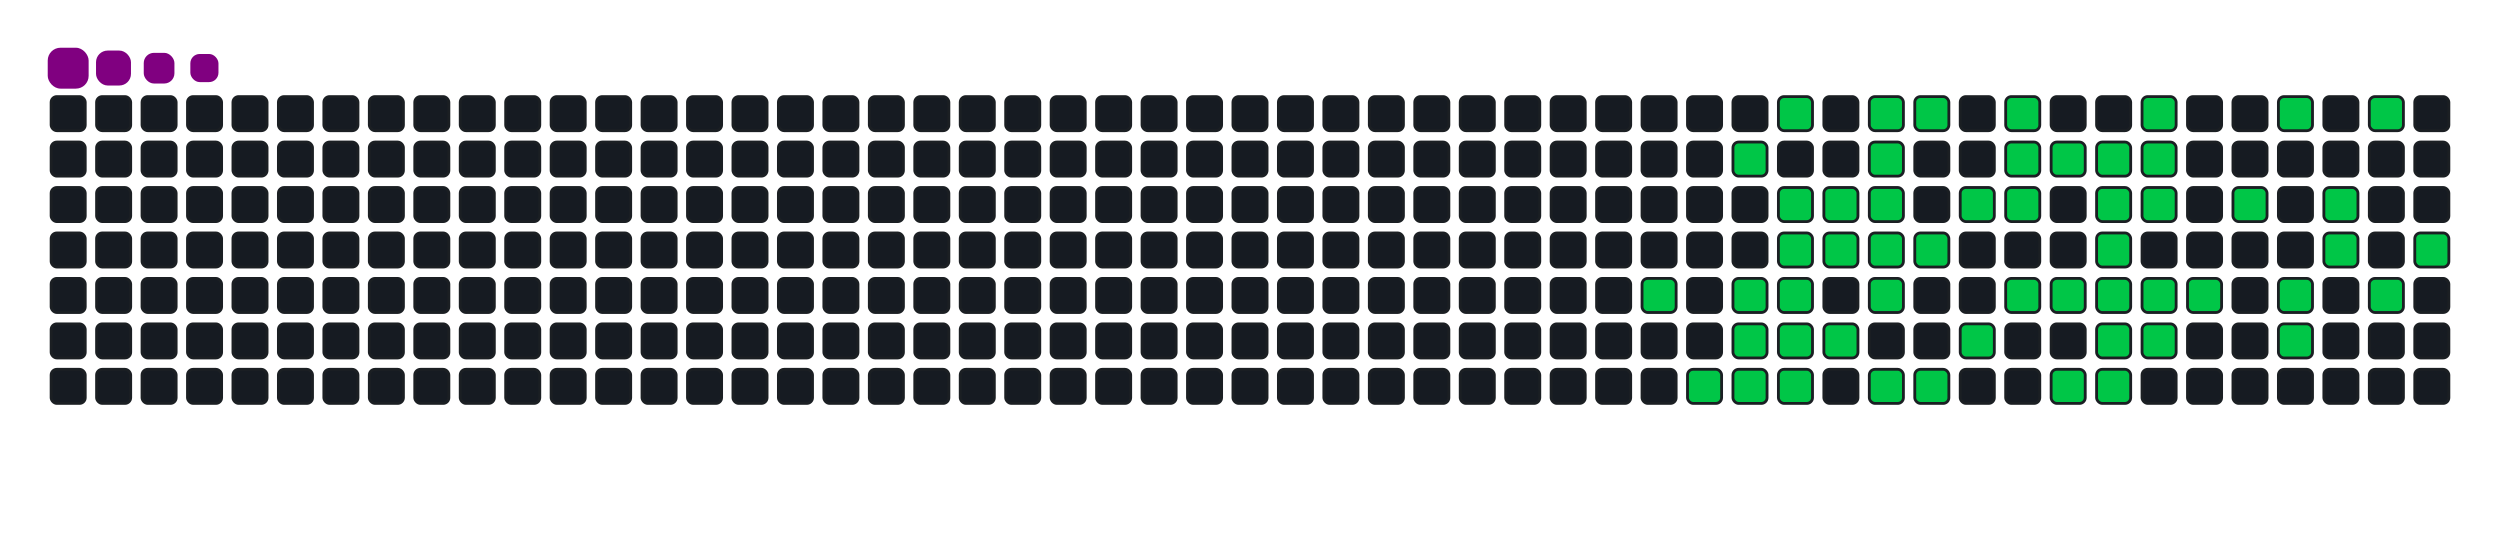 <svg viewBox="-16 -32 880 192" width="880" height="192" xmlns="http://www.w3.org/2000/svg"><desc>Generated with https://github.com/Platane/snk</desc><style>:root{--cb:#1b1f230a;--cs:purple;--ce:#161b22;--c0:#161b22;--c1:#01311f;--c2:#034525;--c3:#0f6d31;--c4:#00c647}.c{shape-rendering:geometricPrecision;fill:#161b22;stroke-width:1px;stroke:#1b1f230a;animation:none 16900ms linear infinite;width:12px;height:12px}@keyframes c0{73.36%{fill:#00c647}73.38%,100%{fill:#161b22}}.c.c0{fill:#00c647;animation-name:c0}@keyframes c1{71.59%{fill:#00c647}71.61%,100%{fill:#161b22}}.c.c1{fill:#00c647;animation-name:c1}@keyframes c2{76.32%{fill:#00c647}76.34%,100%{fill:#161b22}}.c.c2{fill:#00c647;animation-name:c2}@keyframes c3{62.71%{fill:#00c647}62.73%,100%{fill:#161b22}}.c.c3{fill:#00c647;animation-name:c3}@keyframes c4{63.3%{fill:#00c647}63.32%,100%{fill:#161b22}}.c.c4{fill:#00c647;animation-name:c4}@keyframes c5{63.9%{fill:#00c647}63.92%,100%{fill:#161b22}}.c.c5{fill:#00c647;animation-name:c5}@keyframes c6{23.07%{fill:#00c647}23.09%,100%{fill:#161b22}}.c.c6{fill:#00c647;animation-name:c6}@keyframes c7{56.2%{fill:#00c647}56.22%,100%{fill:#161b22}}.c.c7{fill:#00c647;animation-name:c7}@keyframes c8{56.79%{fill:#00c647}56.81%,100%{fill:#161b22}}.c.c8{fill:#00c647;animation-name:c8}@keyframes c9{62.12%{fill:#00c647}62.14%,100%{fill:#161b22}}.c.c9{fill:#00c647;animation-name:c9}@keyframes ca{61.53%{fill:#00c647}61.55%,100%{fill:#161b22}}.c.ca{fill:#00c647;animation-name:ca}@keyframes cb{64.49%{fill:#00c647}64.51%,100%{fill:#161b22}}.c.cb{fill:#00c647;animation-name:cb}@keyframes cc{55.61%{fill:#00c647}55.63%,100%{fill:#161b22}}.c.cc{fill:#00c647;animation-name:cc}@keyframes cd{57.39%{fill:#00c647}57.41%,100%{fill:#161b22}}.c.cd{fill:#00c647;animation-name:cd}@keyframes ce{60.94%{fill:#00c647}60.96%,100%{fill:#161b22}}.c.ce{fill:#00c647;animation-name:ce}@keyframes cf{24.25%{fill:#00c647}24.27%,100%{fill:#161b22}}.c.cf{fill:#00c647;animation-name:cf}@keyframes cg{54.43%{fill:#00c647}54.45%,100%{fill:#161b22}}.c.cg{fill:#00c647;animation-name:cg}@keyframes ch{53.84%{fill:#00c647}53.86%,100%{fill:#161b22}}.c.ch{fill:#00c647;animation-name:ch}@keyframes ci{57.98%{fill:#00c647}58%,100%{fill:#161b22}}.c.ci{fill:#00c647;animation-name:ci}@keyframes cj{59.75%{fill:#00c647}59.77%,100%{fill:#161b22}}.c.cj{fill:#00c647;animation-name:cj}@keyframes ck{65.67%{fill:#00c647}65.69%,100%{fill:#161b22}}.c.ck{fill:#00c647;animation-name:ck}@keyframes cl{24.84%{fill:#00c647}24.86%,100%{fill:#161b22}}.c.cl{fill:#00c647;animation-name:cl}@keyframes cm{58.57%{fill:#00c647}58.59%,100%{fill:#161b22}}.c.cm{fill:#00c647;animation-name:cm}@keyframes cn{66.26%{fill:#00c647}66.28%,100%{fill:#161b22}}.c.cn{fill:#00c647;animation-name:cn}@keyframes co{52.65%{fill:#00c647}52.67%,100%{fill:#161b22}}.c.co{fill:#00c647;animation-name:co}@keyframes cp{67.45%{fill:#00c647}67.47%,100%{fill:#161b22}}.c.cp{fill:#00c647;animation-name:cp}@keyframes cq{26.03%{fill:#00c647}26.05%,100%{fill:#161b22}}.c.cq{fill:#00c647;animation-name:cq}@keyframes cr{26.62%{fill:#00c647}26.64%,100%{fill:#161b22}}.c.cr{fill:#00c647;animation-name:cr}@keyframes cs{52.06%{fill:#00c647}52.08%,100%{fill:#161b22}}.c.cs{fill:#00c647;animation-name:cs}@keyframes ct{50.88%{fill:#00c647}50.9%,100%{fill:#161b22}}.c.ct{fill:#00c647;animation-name:ct}@keyframes cu{27.21%{fill:#00c647}27.23%,100%{fill:#161b22}}.c.cu{fill:#00c647;animation-name:cu}@keyframes cv{50.29%{fill:#00c647}50.31%,100%{fill:#161b22}}.c.cv{fill:#00c647;animation-name:cv}@keyframes cw{49.1%{fill:#00c647}49.12%,100%{fill:#161b22}}.c.cw{fill:#00c647;animation-name:cw}@keyframes cx{27.8%{fill:#00c647}27.82%,100%{fill:#161b22}}.c.cx{fill:#00c647;animation-name:cx}@keyframes cy{42.59%{fill:#00c647}42.61%,100%{fill:#161b22}}.c.cy{fill:#00c647;animation-name:cy}@keyframes cz{42%{fill:#00c647}42.02%,100%{fill:#161b22}}.c.cz{fill:#00c647;animation-name:cz}@keyframes c10{41.41%{fill:#00c647}41.43%,100%{fill:#161b22}}.c.c10{fill:#00c647;animation-name:c10}@keyframes c11{47.92%{fill:#00c647}47.94%,100%{fill:#161b22}}.c.c11{fill:#00c647;animation-name:c11}@keyframes c12{48.51%{fill:#00c647}48.53%,100%{fill:#161b22}}.c.c12{fill:#00c647;animation-name:c12}@keyframes c13{28.98%{fill:#00c647}29%,100%{fill:#161b22}}.c.c13{fill:#00c647;animation-name:c13}@keyframes c14{28.39%{fill:#00c647}28.41%,100%{fill:#161b22}}.c.c14{fill:#00c647;animation-name:c14}@keyframes c15{43.19%{fill:#00c647}43.21%,100%{fill:#161b22}}.c.c15{fill:#00c647;animation-name:c15}@keyframes c16{40.82%{fill:#00c647}40.84%,100%{fill:#161b22}}.c.c16{fill:#00c647;animation-name:c16}@keyframes c17{47.33%{fill:#00c647}47.35%,100%{fill:#161b22}}.c.c17{fill:#00c647;animation-name:c17}@keyframes c18{40.23%{fill:#00c647}40.25%,100%{fill:#161b22}}.c.c18{fill:#00c647;animation-name:c18}@keyframes c19{44.37%{fill:#00c647}44.39%,100%{fill:#161b22}}.c.c19{fill:#00c647;animation-name:c19}@keyframes c1a{30.76%{fill:#00c647}30.78%,100%{fill:#161b22}}.c.c1a{fill:#00c647;animation-name:c1a}@keyframes c1b{37.86%{fill:#00c647}37.88%,100%{fill:#161b22}}.c.c1b{fill:#00c647;animation-name:c1b}@keyframes c1c{38.45%{fill:#00c647}38.47%,100%{fill:#161b22}}.c.c1c{fill:#00c647;animation-name:c1c}@keyframes c1d{33.72%{fill:#00c647}33.74%,100%{fill:#161b22}}.c.c1d{fill:#00c647;animation-name:c1d}@keyframes c1e{34.31%{fill:#00c647}34.33%,100%{fill:#161b22}}.c.c1e{fill:#00c647;animation-name:c1e}@keyframes c1f{31.94%{fill:#00c647}31.96%,100%{fill:#161b22}}.c.c1f{fill:#00c647;animation-name:c1f}@keyframes c1g{36.68%{fill:#00c647}36.7%,100%{fill:#161b22}}.c.c1g{fill:#00c647;animation-name:c1g}@keyframes c1h{35.49%{fill:#00c647}35.51%,100%{fill:#161b22}}.c.c1h{fill:#00c647;animation-name:c1h}.u{transform-origin:0 0;transform:scale(0,1);animation:none linear 16900ms infinite}@keyframes u0{23.07%{transform:scale(0.000,1)}23.09%,24.25%{transform:scale(0.019,1)}24.27%,24.84%{transform:scale(0.037,1)}24.86%,26.03%{transform:scale(0.056,1)}26.05%,26.62%{transform:scale(0.074,1)}26.64%,27.21%{transform:scale(0.093,1)}27.23%,27.8%{transform:scale(0.111,1)}27.82%,28.39%{transform:scale(0.130,1)}28.41%,28.98%{transform:scale(0.148,1)}29%,30.76%{transform:scale(0.167,1)}30.78%,31.94%{transform:scale(0.185,1)}31.96%,33.72%{transform:scale(0.204,1)}33.74%,34.31%{transform:scale(0.222,1)}34.33%,35.49%{transform:scale(0.241,1)}35.51%,36.68%{transform:scale(0.259,1)}36.7%,37.86%{transform:scale(0.278,1)}37.88%,38.45%{transform:scale(0.296,1)}38.47%,40.23%{transform:scale(0.315,1)}40.25%,40.82%{transform:scale(0.333,1)}40.84%,41.41%{transform:scale(0.352,1)}41.43%,42%{transform:scale(0.370,1)}42.02%,42.59%{transform:scale(0.389,1)}42.61%,43.19%{transform:scale(0.407,1)}43.21%,44.37%{transform:scale(0.426,1)}44.39%,47.33%{transform:scale(0.444,1)}47.35%,47.92%{transform:scale(0.463,1)}47.94%,48.51%{transform:scale(0.481,1)}48.53%,49.1%{transform:scale(0.500,1)}49.12%,50.29%{transform:scale(0.519,1)}50.31%,50.88%{transform:scale(0.537,1)}50.9%,52.06%{transform:scale(0.556,1)}52.08%,52.65%{transform:scale(0.574,1)}52.67%,53.84%{transform:scale(0.593,1)}53.86%,54.43%{transform:scale(0.611,1)}54.45%,55.61%{transform:scale(0.630,1)}55.63%,56.2%{transform:scale(0.648,1)}56.22%,56.79%{transform:scale(0.667,1)}56.81%,57.39%{transform:scale(0.685,1)}57.41%,57.98%{transform:scale(0.704,1)}58%,58.57%{transform:scale(0.722,1)}58.59%,59.75%{transform:scale(0.741,1)}59.77%,60.94%{transform:scale(0.759,1)}60.96%,61.53%{transform:scale(0.778,1)}61.55%,62.12%{transform:scale(0.796,1)}62.14%,62.71%{transform:scale(0.815,1)}62.73%,63.3%{transform:scale(0.833,1)}63.32%,63.9%{transform:scale(0.852,1)}63.92%,64.49%{transform:scale(0.870,1)}64.51%,65.67%{transform:scale(0.889,1)}65.69%,66.26%{transform:scale(0.907,1)}66.28%,67.45%{transform:scale(0.926,1)}67.47%,71.59%{transform:scale(0.944,1)}71.61%,73.36%{transform:scale(0.963,1)}73.38%,76.32%{transform:scale(0.981,1)}76.34%,100%{transform:scale(1.000,1)}}.u.u0{fill:#00c647;animation-name:u0;transform-origin:0.0px 0}.s{shape-rendering:geometricPrecision;fill:purple;animation:none linear 16900ms infinite}@keyframes s0{0%,99.41%{transform:translate(0px,-16px)}0.59%{transform:translate(0px,0px)}26.04%{transform:translate(688px,0px)}26.63%{transform:translate(688px,16px)}28.4%{transform:translate(736px,16px)}28.99%{transform:translate(736px,0px)}31.95%{transform:translate(816px,0px)}32.54%{transform:translate(816px,16px)}33.14%{transform:translate(800px,16px)}34.32%{transform:translate(800px,48px)}35.5%{transform:translate(832px,48px)}36.09%{transform:translate(832px,64px)}37.87%{transform:translate(784px,64px)}38.46%{transform:translate(784px,80px)}39.05%{transform:translate(768px,80px)}39.64%{transform:translate(768px,64px)}41.42%{transform:translate(720px,64px)}42.6%{transform:translate(720px,32px)}44.38%{transform:translate(768px,32px)}44.97%{transform:translate(768px,48px)}46.15%{transform:translate(736px,48px)}47.34%{transform:translate(736px,80px)}47.93%{transform:translate(720px,80px)}48.52%{transform:translate(720px,96px)}49.11%{transform:translate(704px,96px)}50.3%{transform:translate(704px,64px)}50.89%{transform:translate(688px,64px)}52.07%{transform:translate(688px,32px)}53.85%{transform:translate(640px,32px)}54.44%{transform:translate(640px,16px)}55.03%{transform:translate(624px,16px)}55.62%{transform:translate(624px,32px)}56.21%{transform:translate(608px,32px)}56.8%{transform:translate(608px,48px)}58.58%{transform:translate(656px,48px)}59.17%{transform:translate(656px,64px)}59.76%{transform:translate(640px,64px)}60.36%{transform:translate(640px,80px)}61.54%{transform:translate(608px,80px)}62.13%{transform:translate(608px,64px)}62.72%,74.56%{transform:translate(592px,64px)}63.91%{transform:translate(592px,96px)}66.86%{transform:translate(672px,96px)}67.46%{transform:translate(672px,80px)}71.01%{transform:translate(576px,80px)}71.6%{transform:translate(576px,96px)}72.19%{transform:translate(560px,96px)}73.37%{transform:translate(560px,64px)}76.33%{transform:translate(592px,16px)}95.86%{transform:translate(64px,16px)}97.04%{transform:translate(64px,-16px)}}.s.s0{transform:translate(0px,-16px);animation-name:s0}@keyframes s1{0%,99.41%{transform:translate(16px,-16px)}0.59%{transform:translate(0px,-16px)}1.18%{transform:translate(0px,0px)}26.63%{transform:translate(688px,0px)}27.22%{transform:translate(688px,16px)}28.99%{transform:translate(736px,16px)}29.59%{transform:translate(736px,0px)}32.54%{transform:translate(816px,0px)}33.14%{transform:translate(816px,16px)}33.73%{transform:translate(800px,16px)}34.91%{transform:translate(800px,48px)}36.09%{transform:translate(832px,48px)}36.69%{transform:translate(832px,64px)}38.46%{transform:translate(784px,64px)}39.05%{transform:translate(784px,80px)}39.64%{transform:translate(768px,80px)}40.24%{transform:translate(768px,64px)}42.01%{transform:translate(720px,64px)}43.2%{transform:translate(720px,32px)}44.97%{transform:translate(768px,32px)}45.56%{transform:translate(768px,48px)}46.75%{transform:translate(736px,48px)}47.93%{transform:translate(736px,80px)}48.52%{transform:translate(720px,80px)}49.11%{transform:translate(720px,96px)}49.7%{transform:translate(704px,96px)}50.89%{transform:translate(704px,64px)}51.48%{transform:translate(688px,64px)}52.66%{transform:translate(688px,32px)}54.44%{transform:translate(640px,32px)}55.03%{transform:translate(640px,16px)}55.62%{transform:translate(624px,16px)}56.21%{transform:translate(624px,32px)}56.8%{transform:translate(608px,32px)}57.4%{transform:translate(608px,48px)}59.17%{transform:translate(656px,48px)}59.76%{transform:translate(656px,64px)}60.36%{transform:translate(640px,64px)}60.95%{transform:translate(640px,80px)}62.13%{transform:translate(608px,80px)}62.72%{transform:translate(608px,64px)}63.31%,75.15%{transform:translate(592px,64px)}64.5%{transform:translate(592px,96px)}67.46%{transform:translate(672px,96px)}68.05%{transform:translate(672px,80px)}71.6%{transform:translate(576px,80px)}72.19%{transform:translate(576px,96px)}72.78%{transform:translate(560px,96px)}73.96%{transform:translate(560px,64px)}76.92%{transform:translate(592px,16px)}96.45%{transform:translate(64px,16px)}97.63%{transform:translate(64px,-16px)}}.s.s1{transform:translate(16px,-16px);animation-name:s1}@keyframes s2{0%,99.41%{transform:translate(32px,-16px)}1.18%{transform:translate(0px,-16px)}1.78%{transform:translate(0px,0px)}27.22%{transform:translate(688px,0px)}27.81%{transform:translate(688px,16px)}29.59%{transform:translate(736px,16px)}30.18%{transform:translate(736px,0px)}33.14%{transform:translate(816px,0px)}33.73%{transform:translate(816px,16px)}34.32%{transform:translate(800px,16px)}35.5%{transform:translate(800px,48px)}36.69%{transform:translate(832px,48px)}37.28%{transform:translate(832px,64px)}39.05%{transform:translate(784px,64px)}39.64%{transform:translate(784px,80px)}40.24%{transform:translate(768px,80px)}40.83%{transform:translate(768px,64px)}42.6%{transform:translate(720px,64px)}43.79%{transform:translate(720px,32px)}45.56%{transform:translate(768px,32px)}46.15%{transform:translate(768px,48px)}47.34%{transform:translate(736px,48px)}48.52%{transform:translate(736px,80px)}49.11%{transform:translate(720px,80px)}49.7%{transform:translate(720px,96px)}50.3%{transform:translate(704px,96px)}51.48%{transform:translate(704px,64px)}52.07%{transform:translate(688px,64px)}53.25%{transform:translate(688px,32px)}55.03%{transform:translate(640px,32px)}55.62%{transform:translate(640px,16px)}56.21%{transform:translate(624px,16px)}56.8%{transform:translate(624px,32px)}57.4%{transform:translate(608px,32px)}57.99%{transform:translate(608px,48px)}59.76%{transform:translate(656px,48px)}60.36%{transform:translate(656px,64px)}60.95%{transform:translate(640px,64px)}61.54%{transform:translate(640px,80px)}62.72%{transform:translate(608px,80px)}63.31%{transform:translate(608px,64px)}63.91%,75.74%{transform:translate(592px,64px)}65.09%{transform:translate(592px,96px)}68.05%{transform:translate(672px,96px)}68.64%{transform:translate(672px,80px)}72.19%{transform:translate(576px,80px)}72.78%{transform:translate(576px,96px)}73.37%{transform:translate(560px,96px)}74.56%{transform:translate(560px,64px)}77.51%{transform:translate(592px,16px)}97.04%{transform:translate(64px,16px)}98.22%{transform:translate(64px,-16px)}}.s.s2{transform:translate(32px,-16px);animation-name:s2}@keyframes s3{0%,99.41%{transform:translate(48px,-16px)}1.78%{transform:translate(0px,-16px)}2.37%{transform:translate(0px,0px)}27.81%{transform:translate(688px,0px)}28.4%{transform:translate(688px,16px)}30.18%{transform:translate(736px,16px)}30.77%{transform:translate(736px,0px)}33.73%{transform:translate(816px,0px)}34.32%{transform:translate(816px,16px)}34.91%{transform:translate(800px,16px)}36.09%{transform:translate(800px,48px)}37.28%{transform:translate(832px,48px)}37.87%{transform:translate(832px,64px)}39.64%{transform:translate(784px,64px)}40.24%{transform:translate(784px,80px)}40.83%{transform:translate(768px,80px)}41.42%{transform:translate(768px,64px)}43.2%{transform:translate(720px,64px)}44.38%{transform:translate(720px,32px)}46.15%{transform:translate(768px,32px)}46.75%{transform:translate(768px,48px)}47.93%{transform:translate(736px,48px)}49.11%{transform:translate(736px,80px)}49.7%{transform:translate(720px,80px)}50.3%{transform:translate(720px,96px)}50.89%{transform:translate(704px,96px)}52.07%{transform:translate(704px,64px)}52.66%{transform:translate(688px,64px)}53.85%{transform:translate(688px,32px)}55.62%{transform:translate(640px,32px)}56.21%{transform:translate(640px,16px)}56.8%{transform:translate(624px,16px)}57.4%{transform:translate(624px,32px)}57.99%{transform:translate(608px,32px)}58.58%{transform:translate(608px,48px)}60.36%{transform:translate(656px,48px)}60.95%{transform:translate(656px,64px)}61.54%{transform:translate(640px,64px)}62.13%{transform:translate(640px,80px)}63.31%{transform:translate(608px,80px)}63.91%{transform:translate(608px,64px)}64.5%,76.33%{transform:translate(592px,64px)}65.68%{transform:translate(592px,96px)}68.64%{transform:translate(672px,96px)}69.23%{transform:translate(672px,80px)}72.78%{transform:translate(576px,80px)}73.37%{transform:translate(576px,96px)}73.96%{transform:translate(560px,96px)}75.15%{transform:translate(560px,64px)}78.11%{transform:translate(592px,16px)}97.63%{transform:translate(64px,16px)}98.82%{transform:translate(64px,-16px)}}.s.s3{transform:translate(48px,-16px);animation-name:s3}</style><rect class="c" x="2" y="2" rx="2" ry="2"/><rect class="c" x="2" y="18" rx="2" ry="2"/><rect class="c" x="2" y="34" rx="2" ry="2"/><rect class="c" x="2" y="50" rx="2" ry="2"/><rect class="c" x="2" y="66" rx="2" ry="2"/><rect class="c" x="2" y="82" rx="2" ry="2"/><rect class="c" x="2" y="98" rx="2" ry="2"/><rect class="c" x="18" y="2" rx="2" ry="2"/><rect class="c" x="18" y="18" rx="2" ry="2"/><rect class="c" x="18" y="34" rx="2" ry="2"/><rect class="c" x="18" y="50" rx="2" ry="2"/><rect class="c" x="18" y="66" rx="2" ry="2"/><rect class="c" x="18" y="82" rx="2" ry="2"/><rect class="c" x="18" y="98" rx="2" ry="2"/><rect class="c" x="34" y="2" rx="2" ry="2"/><rect class="c" x="34" y="18" rx="2" ry="2"/><rect class="c" x="34" y="34" rx="2" ry="2"/><rect class="c" x="34" y="50" rx="2" ry="2"/><rect class="c" x="34" y="66" rx="2" ry="2"/><rect class="c" x="34" y="82" rx="2" ry="2"/><rect class="c" x="34" y="98" rx="2" ry="2"/><rect class="c" x="50" y="2" rx="2" ry="2"/><rect class="c" x="50" y="18" rx="2" ry="2"/><rect class="c" x="50" y="34" rx="2" ry="2"/><rect class="c" x="50" y="50" rx="2" ry="2"/><rect class="c" x="50" y="66" rx="2" ry="2"/><rect class="c" x="50" y="82" rx="2" ry="2"/><rect class="c" x="50" y="98" rx="2" ry="2"/><rect class="c" x="66" y="2" rx="2" ry="2"/><rect class="c" x="66" y="18" rx="2" ry="2"/><rect class="c" x="66" y="34" rx="2" ry="2"/><rect class="c" x="66" y="50" rx="2" ry="2"/><rect class="c" x="66" y="66" rx="2" ry="2"/><rect class="c" x="66" y="82" rx="2" ry="2"/><rect class="c" x="66" y="98" rx="2" ry="2"/><rect class="c" x="82" y="2" rx="2" ry="2"/><rect class="c" x="82" y="18" rx="2" ry="2"/><rect class="c" x="82" y="34" rx="2" ry="2"/><rect class="c" x="82" y="50" rx="2" ry="2"/><rect class="c" x="82" y="66" rx="2" ry="2"/><rect class="c" x="82" y="82" rx="2" ry="2"/><rect class="c" x="82" y="98" rx="2" ry="2"/><rect class="c" x="98" y="2" rx="2" ry="2"/><rect class="c" x="98" y="18" rx="2" ry="2"/><rect class="c" x="98" y="34" rx="2" ry="2"/><rect class="c" x="98" y="50" rx="2" ry="2"/><rect class="c" x="98" y="66" rx="2" ry="2"/><rect class="c" x="98" y="82" rx="2" ry="2"/><rect class="c" x="98" y="98" rx="2" ry="2"/><rect class="c" x="114" y="2" rx="2" ry="2"/><rect class="c" x="114" y="18" rx="2" ry="2"/><rect class="c" x="114" y="34" rx="2" ry="2"/><rect class="c" x="114" y="50" rx="2" ry="2"/><rect class="c" x="114" y="66" rx="2" ry="2"/><rect class="c" x="114" y="82" rx="2" ry="2"/><rect class="c" x="114" y="98" rx="2" ry="2"/><rect class="c" x="130" y="2" rx="2" ry="2"/><rect class="c" x="130" y="18" rx="2" ry="2"/><rect class="c" x="130" y="34" rx="2" ry="2"/><rect class="c" x="130" y="50" rx="2" ry="2"/><rect class="c" x="130" y="66" rx="2" ry="2"/><rect class="c" x="130" y="82" rx="2" ry="2"/><rect class="c" x="130" y="98" rx="2" ry="2"/><rect class="c" x="146" y="2" rx="2" ry="2"/><rect class="c" x="146" y="18" rx="2" ry="2"/><rect class="c" x="146" y="34" rx="2" ry="2"/><rect class="c" x="146" y="50" rx="2" ry="2"/><rect class="c" x="146" y="66" rx="2" ry="2"/><rect class="c" x="146" y="82" rx="2" ry="2"/><rect class="c" x="146" y="98" rx="2" ry="2"/><rect class="c" x="162" y="2" rx="2" ry="2"/><rect class="c" x="162" y="18" rx="2" ry="2"/><rect class="c" x="162" y="34" rx="2" ry="2"/><rect class="c" x="162" y="50" rx="2" ry="2"/><rect class="c" x="162" y="66" rx="2" ry="2"/><rect class="c" x="162" y="82" rx="2" ry="2"/><rect class="c" x="162" y="98" rx="2" ry="2"/><rect class="c" x="178" y="2" rx="2" ry="2"/><rect class="c" x="178" y="18" rx="2" ry="2"/><rect class="c" x="178" y="34" rx="2" ry="2"/><rect class="c" x="178" y="50" rx="2" ry="2"/><rect class="c" x="178" y="66" rx="2" ry="2"/><rect class="c" x="178" y="82" rx="2" ry="2"/><rect class="c" x="178" y="98" rx="2" ry="2"/><rect class="c" x="194" y="2" rx="2" ry="2"/><rect class="c" x="194" y="18" rx="2" ry="2"/><rect class="c" x="194" y="34" rx="2" ry="2"/><rect class="c" x="194" y="50" rx="2" ry="2"/><rect class="c" x="194" y="66" rx="2" ry="2"/><rect class="c" x="194" y="82" rx="2" ry="2"/><rect class="c" x="194" y="98" rx="2" ry="2"/><rect class="c" x="210" y="2" rx="2" ry="2"/><rect class="c" x="210" y="18" rx="2" ry="2"/><rect class="c" x="210" y="34" rx="2" ry="2"/><rect class="c" x="210" y="50" rx="2" ry="2"/><rect class="c" x="210" y="66" rx="2" ry="2"/><rect class="c" x="210" y="82" rx="2" ry="2"/><rect class="c" x="210" y="98" rx="2" ry="2"/><rect class="c" x="226" y="2" rx="2" ry="2"/><rect class="c" x="226" y="18" rx="2" ry="2"/><rect class="c" x="226" y="34" rx="2" ry="2"/><rect class="c" x="226" y="50" rx="2" ry="2"/><rect class="c" x="226" y="66" rx="2" ry="2"/><rect class="c" x="226" y="82" rx="2" ry="2"/><rect class="c" x="226" y="98" rx="2" ry="2"/><rect class="c" x="242" y="2" rx="2" ry="2"/><rect class="c" x="242" y="18" rx="2" ry="2"/><rect class="c" x="242" y="34" rx="2" ry="2"/><rect class="c" x="242" y="50" rx="2" ry="2"/><rect class="c" x="242" y="66" rx="2" ry="2"/><rect class="c" x="242" y="82" rx="2" ry="2"/><rect class="c" x="242" y="98" rx="2" ry="2"/><rect class="c" x="258" y="2" rx="2" ry="2"/><rect class="c" x="258" y="18" rx="2" ry="2"/><rect class="c" x="258" y="34" rx="2" ry="2"/><rect class="c" x="258" y="50" rx="2" ry="2"/><rect class="c" x="258" y="66" rx="2" ry="2"/><rect class="c" x="258" y="82" rx="2" ry="2"/><rect class="c" x="258" y="98" rx="2" ry="2"/><rect class="c" x="274" y="2" rx="2" ry="2"/><rect class="c" x="274" y="18" rx="2" ry="2"/><rect class="c" x="274" y="34" rx="2" ry="2"/><rect class="c" x="274" y="50" rx="2" ry="2"/><rect class="c" x="274" y="66" rx="2" ry="2"/><rect class="c" x="274" y="82" rx="2" ry="2"/><rect class="c" x="274" y="98" rx="2" ry="2"/><rect class="c" x="290" y="2" rx="2" ry="2"/><rect class="c" x="290" y="18" rx="2" ry="2"/><rect class="c" x="290" y="34" rx="2" ry="2"/><rect class="c" x="290" y="50" rx="2" ry="2"/><rect class="c" x="290" y="66" rx="2" ry="2"/><rect class="c" x="290" y="82" rx="2" ry="2"/><rect class="c" x="290" y="98" rx="2" ry="2"/><rect class="c" x="306" y="2" rx="2" ry="2"/><rect class="c" x="306" y="18" rx="2" ry="2"/><rect class="c" x="306" y="34" rx="2" ry="2"/><rect class="c" x="306" y="50" rx="2" ry="2"/><rect class="c" x="306" y="66" rx="2" ry="2"/><rect class="c" x="306" y="82" rx="2" ry="2"/><rect class="c" x="306" y="98" rx="2" ry="2"/><rect class="c" x="322" y="2" rx="2" ry="2"/><rect class="c" x="322" y="18" rx="2" ry="2"/><rect class="c" x="322" y="34" rx="2" ry="2"/><rect class="c" x="322" y="50" rx="2" ry="2"/><rect class="c" x="322" y="66" rx="2" ry="2"/><rect class="c" x="322" y="82" rx="2" ry="2"/><rect class="c" x="322" y="98" rx="2" ry="2"/><rect class="c" x="338" y="2" rx="2" ry="2"/><rect class="c" x="338" y="18" rx="2" ry="2"/><rect class="c" x="338" y="34" rx="2" ry="2"/><rect class="c" x="338" y="50" rx="2" ry="2"/><rect class="c" x="338" y="66" rx="2" ry="2"/><rect class="c" x="338" y="82" rx="2" ry="2"/><rect class="c" x="338" y="98" rx="2" ry="2"/><rect class="c" x="354" y="2" rx="2" ry="2"/><rect class="c" x="354" y="18" rx="2" ry="2"/><rect class="c" x="354" y="34" rx="2" ry="2"/><rect class="c" x="354" y="50" rx="2" ry="2"/><rect class="c" x="354" y="66" rx="2" ry="2"/><rect class="c" x="354" y="82" rx="2" ry="2"/><rect class="c" x="354" y="98" rx="2" ry="2"/><rect class="c" x="370" y="2" rx="2" ry="2"/><rect class="c" x="370" y="18" rx="2" ry="2"/><rect class="c" x="370" y="34" rx="2" ry="2"/><rect class="c" x="370" y="50" rx="2" ry="2"/><rect class="c" x="370" y="66" rx="2" ry="2"/><rect class="c" x="370" y="82" rx="2" ry="2"/><rect class="c" x="370" y="98" rx="2" ry="2"/><rect class="c" x="386" y="2" rx="2" ry="2"/><rect class="c" x="386" y="18" rx="2" ry="2"/><rect class="c" x="386" y="34" rx="2" ry="2"/><rect class="c" x="386" y="50" rx="2" ry="2"/><rect class="c" x="386" y="66" rx="2" ry="2"/><rect class="c" x="386" y="82" rx="2" ry="2"/><rect class="c" x="386" y="98" rx="2" ry="2"/><rect class="c" x="402" y="2" rx="2" ry="2"/><rect class="c" x="402" y="18" rx="2" ry="2"/><rect class="c" x="402" y="34" rx="2" ry="2"/><rect class="c" x="402" y="50" rx="2" ry="2"/><rect class="c" x="402" y="66" rx="2" ry="2"/><rect class="c" x="402" y="82" rx="2" ry="2"/><rect class="c" x="402" y="98" rx="2" ry="2"/><rect class="c" x="418" y="2" rx="2" ry="2"/><rect class="c" x="418" y="18" rx="2" ry="2"/><rect class="c" x="418" y="34" rx="2" ry="2"/><rect class="c" x="418" y="50" rx="2" ry="2"/><rect class="c" x="418" y="66" rx="2" ry="2"/><rect class="c" x="418" y="82" rx="2" ry="2"/><rect class="c" x="418" y="98" rx="2" ry="2"/><rect class="c" x="434" y="2" rx="2" ry="2"/><rect class="c" x="434" y="18" rx="2" ry="2"/><rect class="c" x="434" y="34" rx="2" ry="2"/><rect class="c" x="434" y="50" rx="2" ry="2"/><rect class="c" x="434" y="66" rx="2" ry="2"/><rect class="c" x="434" y="82" rx="2" ry="2"/><rect class="c" x="434" y="98" rx="2" ry="2"/><rect class="c" x="450" y="2" rx="2" ry="2"/><rect class="c" x="450" y="18" rx="2" ry="2"/><rect class="c" x="450" y="34" rx="2" ry="2"/><rect class="c" x="450" y="50" rx="2" ry="2"/><rect class="c" x="450" y="66" rx="2" ry="2"/><rect class="c" x="450" y="82" rx="2" ry="2"/><rect class="c" x="450" y="98" rx="2" ry="2"/><rect class="c" x="466" y="2" rx="2" ry="2"/><rect class="c" x="466" y="18" rx="2" ry="2"/><rect class="c" x="466" y="34" rx="2" ry="2"/><rect class="c" x="466" y="50" rx="2" ry="2"/><rect class="c" x="466" y="66" rx="2" ry="2"/><rect class="c" x="466" y="82" rx="2" ry="2"/><rect class="c" x="466" y="98" rx="2" ry="2"/><rect class="c" x="482" y="2" rx="2" ry="2"/><rect class="c" x="482" y="18" rx="2" ry="2"/><rect class="c" x="482" y="34" rx="2" ry="2"/><rect class="c" x="482" y="50" rx="2" ry="2"/><rect class="c" x="482" y="66" rx="2" ry="2"/><rect class="c" x="482" y="82" rx="2" ry="2"/><rect class="c" x="482" y="98" rx="2" ry="2"/><rect class="c" x="498" y="2" rx="2" ry="2"/><rect class="c" x="498" y="18" rx="2" ry="2"/><rect class="c" x="498" y="34" rx="2" ry="2"/><rect class="c" x="498" y="50" rx="2" ry="2"/><rect class="c" x="498" y="66" rx="2" ry="2"/><rect class="c" x="498" y="82" rx="2" ry="2"/><rect class="c" x="498" y="98" rx="2" ry="2"/><rect class="c" x="514" y="2" rx="2" ry="2"/><rect class="c" x="514" y="18" rx="2" ry="2"/><rect class="c" x="514" y="34" rx="2" ry="2"/><rect class="c" x="514" y="50" rx="2" ry="2"/><rect class="c" x="514" y="66" rx="2" ry="2"/><rect class="c" x="514" y="82" rx="2" ry="2"/><rect class="c" x="514" y="98" rx="2" ry="2"/><rect class="c" x="530" y="2" rx="2" ry="2"/><rect class="c" x="530" y="18" rx="2" ry="2"/><rect class="c" x="530" y="34" rx="2" ry="2"/><rect class="c" x="530" y="50" rx="2" ry="2"/><rect class="c" x="530" y="66" rx="2" ry="2"/><rect class="c" x="530" y="82" rx="2" ry="2"/><rect class="c" x="530" y="98" rx="2" ry="2"/><rect class="c" x="546" y="2" rx="2" ry="2"/><rect class="c" x="546" y="18" rx="2" ry="2"/><rect class="c" x="546" y="34" rx="2" ry="2"/><rect class="c" x="546" y="50" rx="2" ry="2"/><rect class="c" x="546" y="66" rx="2" ry="2"/><rect class="c" x="546" y="82" rx="2" ry="2"/><rect class="c" x="546" y="98" rx="2" ry="2"/><rect class="c" x="562" y="2" rx="2" ry="2"/><rect class="c" x="562" y="18" rx="2" ry="2"/><rect class="c" x="562" y="34" rx="2" ry="2"/><rect class="c" x="562" y="50" rx="2" ry="2"/><rect class="c c0" x="562" y="66" rx="2" ry="2"/><rect class="c" x="562" y="82" rx="2" ry="2"/><rect class="c" x="562" y="98" rx="2" ry="2"/><rect class="c" x="578" y="2" rx="2" ry="2"/><rect class="c" x="578" y="18" rx="2" ry="2"/><rect class="c" x="578" y="34" rx="2" ry="2"/><rect class="c" x="578" y="50" rx="2" ry="2"/><rect class="c" x="578" y="66" rx="2" ry="2"/><rect class="c" x="578" y="82" rx="2" ry="2"/><rect class="c c1" x="578" y="98" rx="2" ry="2"/><rect class="c" x="594" y="2" rx="2" ry="2"/><rect class="c c2" x="594" y="18" rx="2" ry="2"/><rect class="c" x="594" y="34" rx="2" ry="2"/><rect class="c" x="594" y="50" rx="2" ry="2"/><rect class="c c3" x="594" y="66" rx="2" ry="2"/><rect class="c c4" x="594" y="82" rx="2" ry="2"/><rect class="c c5" x="594" y="98" rx="2" ry="2"/><rect class="c c6" x="610" y="2" rx="2" ry="2"/><rect class="c" x="610" y="18" rx="2" ry="2"/><rect class="c c7" x="610" y="34" rx="2" ry="2"/><rect class="c c8" x="610" y="50" rx="2" ry="2"/><rect class="c c9" x="610" y="66" rx="2" ry="2"/><rect class="c ca" x="610" y="82" rx="2" ry="2"/><rect class="c cb" x="610" y="98" rx="2" ry="2"/><rect class="c" x="626" y="2" rx="2" ry="2"/><rect class="c" x="626" y="18" rx="2" ry="2"/><rect class="c cc" x="626" y="34" rx="2" ry="2"/><rect class="c cd" x="626" y="50" rx="2" ry="2"/><rect class="c" x="626" y="66" rx="2" ry="2"/><rect class="c ce" x="626" y="82" rx="2" ry="2"/><rect class="c" x="626" y="98" rx="2" ry="2"/><rect class="c cf" x="642" y="2" rx="2" ry="2"/><rect class="c cg" x="642" y="18" rx="2" ry="2"/><rect class="c ch" x="642" y="34" rx="2" ry="2"/><rect class="c ci" x="642" y="50" rx="2" ry="2"/><rect class="c cj" x="642" y="66" rx="2" ry="2"/><rect class="c" x="642" y="82" rx="2" ry="2"/><rect class="c ck" x="642" y="98" rx="2" ry="2"/><rect class="c cl" x="658" y="2" rx="2" ry="2"/><rect class="c" x="658" y="18" rx="2" ry="2"/><rect class="c" x="658" y="34" rx="2" ry="2"/><rect class="c cm" x="658" y="50" rx="2" ry="2"/><rect class="c" x="658" y="66" rx="2" ry="2"/><rect class="c" x="658" y="82" rx="2" ry="2"/><rect class="c cn" x="658" y="98" rx="2" ry="2"/><rect class="c" x="674" y="2" rx="2" ry="2"/><rect class="c" x="674" y="18" rx="2" ry="2"/><rect class="c co" x="674" y="34" rx="2" ry="2"/><rect class="c" x="674" y="50" rx="2" ry="2"/><rect class="c" x="674" y="66" rx="2" ry="2"/><rect class="c cp" x="674" y="82" rx="2" ry="2"/><rect class="c" x="674" y="98" rx="2" ry="2"/><rect class="c cq" x="690" y="2" rx="2" ry="2"/><rect class="c cr" x="690" y="18" rx="2" ry="2"/><rect class="c cs" x="690" y="34" rx="2" ry="2"/><rect class="c" x="690" y="50" rx="2" ry="2"/><rect class="c ct" x="690" y="66" rx="2" ry="2"/><rect class="c" x="690" y="82" rx="2" ry="2"/><rect class="c" x="690" y="98" rx="2" ry="2"/><rect class="c" x="706" y="2" rx="2" ry="2"/><rect class="c cu" x="706" y="18" rx="2" ry="2"/><rect class="c" x="706" y="34" rx="2" ry="2"/><rect class="c" x="706" y="50" rx="2" ry="2"/><rect class="c cv" x="706" y="66" rx="2" ry="2"/><rect class="c" x="706" y="82" rx="2" ry="2"/><rect class="c cw" x="706" y="98" rx="2" ry="2"/><rect class="c" x="722" y="2" rx="2" ry="2"/><rect class="c cx" x="722" y="18" rx="2" ry="2"/><rect class="c cy" x="722" y="34" rx="2" ry="2"/><rect class="c cz" x="722" y="50" rx="2" ry="2"/><rect class="c c10" x="722" y="66" rx="2" ry="2"/><rect class="c c11" x="722" y="82" rx="2" ry="2"/><rect class="c c12" x="722" y="98" rx="2" ry="2"/><rect class="c c13" x="738" y="2" rx="2" ry="2"/><rect class="c c14" x="738" y="18" rx="2" ry="2"/><rect class="c c15" x="738" y="34" rx="2" ry="2"/><rect class="c" x="738" y="50" rx="2" ry="2"/><rect class="c c16" x="738" y="66" rx="2" ry="2"/><rect class="c c17" x="738" y="82" rx="2" ry="2"/><rect class="c" x="738" y="98" rx="2" ry="2"/><rect class="c" x="754" y="2" rx="2" ry="2"/><rect class="c" x="754" y="18" rx="2" ry="2"/><rect class="c" x="754" y="34" rx="2" ry="2"/><rect class="c" x="754" y="50" rx="2" ry="2"/><rect class="c c18" x="754" y="66" rx="2" ry="2"/><rect class="c" x="754" y="82" rx="2" ry="2"/><rect class="c" x="754" y="98" rx="2" ry="2"/><rect class="c" x="770" y="2" rx="2" ry="2"/><rect class="c" x="770" y="18" rx="2" ry="2"/><rect class="c c19" x="770" y="34" rx="2" ry="2"/><rect class="c" x="770" y="50" rx="2" ry="2"/><rect class="c" x="770" y="66" rx="2" ry="2"/><rect class="c" x="770" y="82" rx="2" ry="2"/><rect class="c" x="770" y="98" rx="2" ry="2"/><rect class="c c1a" x="786" y="2" rx="2" ry="2"/><rect class="c" x="786" y="18" rx="2" ry="2"/><rect class="c" x="786" y="34" rx="2" ry="2"/><rect class="c" x="786" y="50" rx="2" ry="2"/><rect class="c c1b" x="786" y="66" rx="2" ry="2"/><rect class="c c1c" x="786" y="82" rx="2" ry="2"/><rect class="c" x="786" y="98" rx="2" ry="2"/><rect class="c" x="802" y="2" rx="2" ry="2"/><rect class="c" x="802" y="18" rx="2" ry="2"/><rect class="c c1d" x="802" y="34" rx="2" ry="2"/><rect class="c c1e" x="802" y="50" rx="2" ry="2"/><rect class="c" x="802" y="66" rx="2" ry="2"/><rect class="c" x="802" y="82" rx="2" ry="2"/><rect class="c" x="802" y="98" rx="2" ry="2"/><rect class="c c1f" x="818" y="2" rx="2" ry="2"/><rect class="c" x="818" y="18" rx="2" ry="2"/><rect class="c" x="818" y="34" rx="2" ry="2"/><rect class="c" x="818" y="50" rx="2" ry="2"/><rect class="c c1g" x="818" y="66" rx="2" ry="2"/><rect class="c" x="818" y="82" rx="2" ry="2"/><rect class="c" x="818" y="98" rx="2" ry="2"/><rect class="c" x="834" y="2" rx="2" ry="2"/><rect class="c" x="834" y="18" rx="2" ry="2"/><rect class="c" x="834" y="34" rx="2" ry="2"/><rect class="c c1h" x="834" y="50" rx="2" ry="2"/><rect class="c" x="834" y="66" rx="2" ry="2"/><rect class="c" x="834" y="82" rx="2" ry="2"/><rect class="c" x="834" y="98" rx="2" ry="2"/><rect class="u u0" height="12" width="848.6" x="0.0" y="144"/><rect class="s s0" x="0.8" y="0.8" width="14.4" height="14.4" rx="4.5" ry="4.5"/><rect class="s s1" x="1.8" y="1.8" width="12.3" height="12.3" rx="4.1" ry="4.1"/><rect class="s s2" x="2.6" y="2.6" width="10.8" height="10.8" rx="3.6" ry="3.6"/><rect class="s s3" x="3.0" y="3.0" width="9.9" height="9.9" rx="3.3" ry="3.3"/></svg>